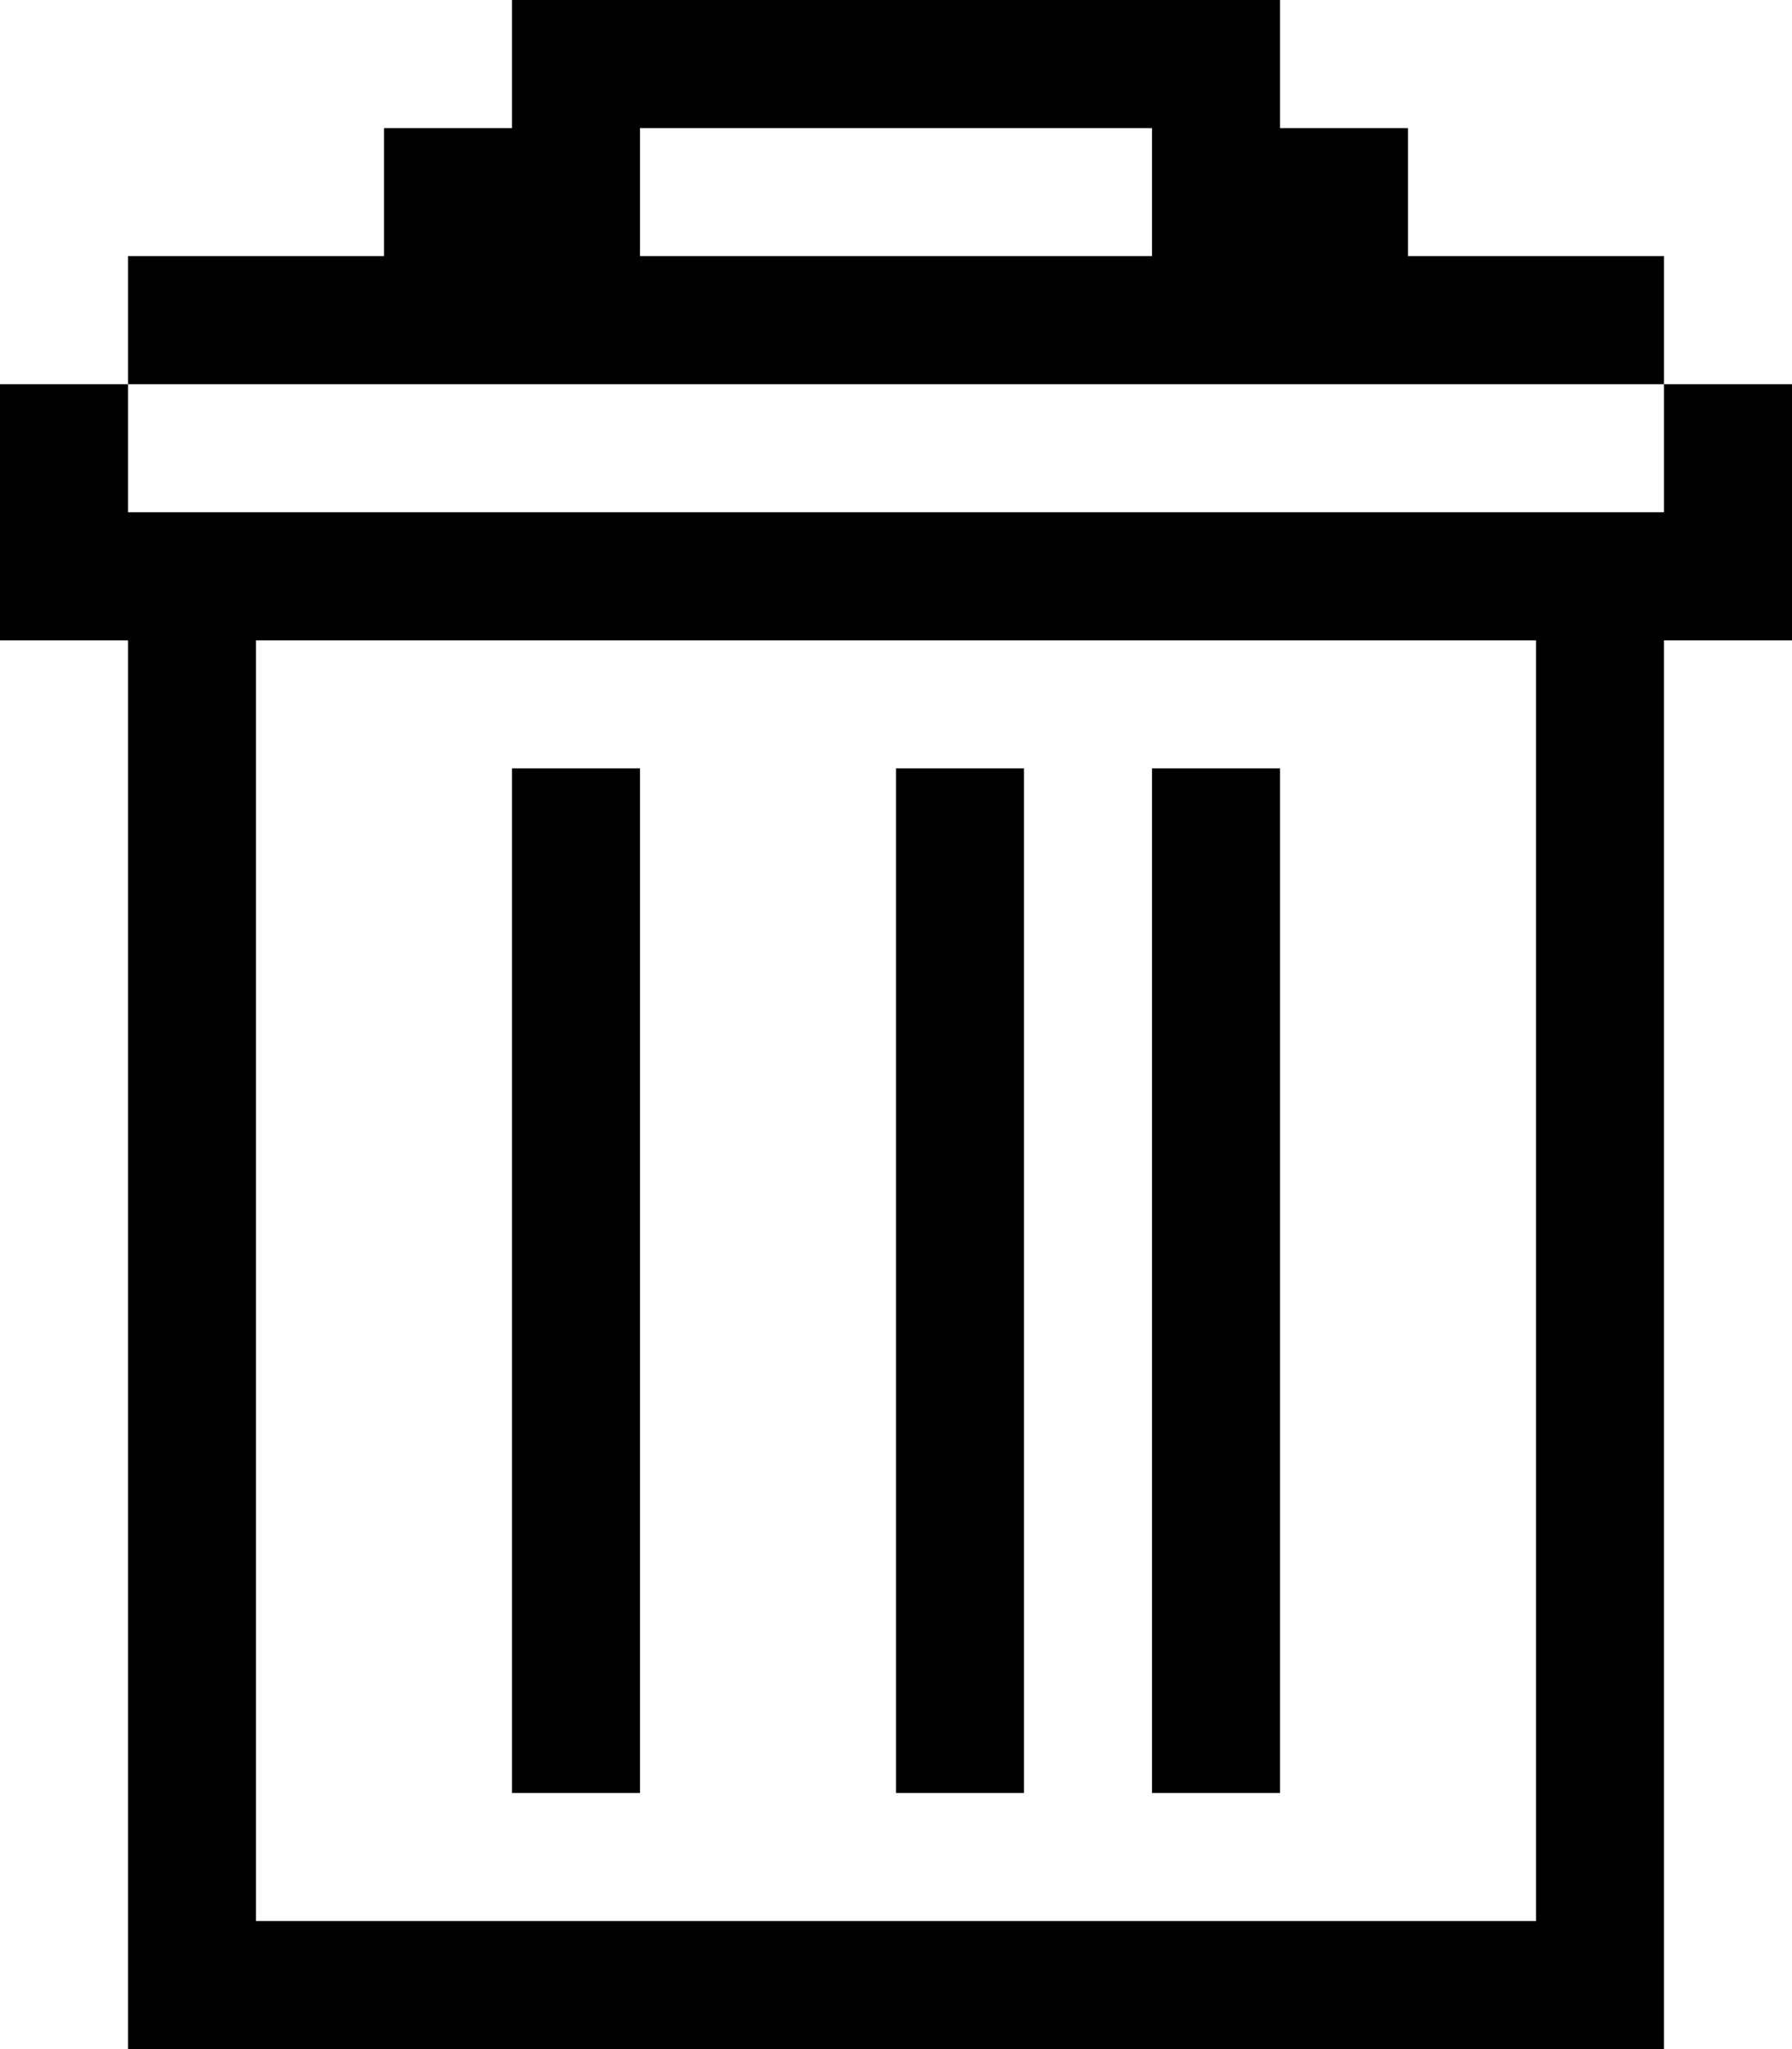 <svg width="28" height="32" viewBox="0 0 28 32" xmlns="http://www.w3.org/2000/svg">
    <title>
        trash
    </title>
    <path d="M2 30v2h24V10h2V6h-2v2H2V6H0v4h2v20zm2-20h20v20H4V10zm6-4H2V4h4V2h2V0h12v2h2v2h4v2H10zm0-4v2h8V2h-8zM8 12h2v16H8V12zm6 0h2v16h-2V12zm4 0h2v16h-2V12z"/>
</svg>
